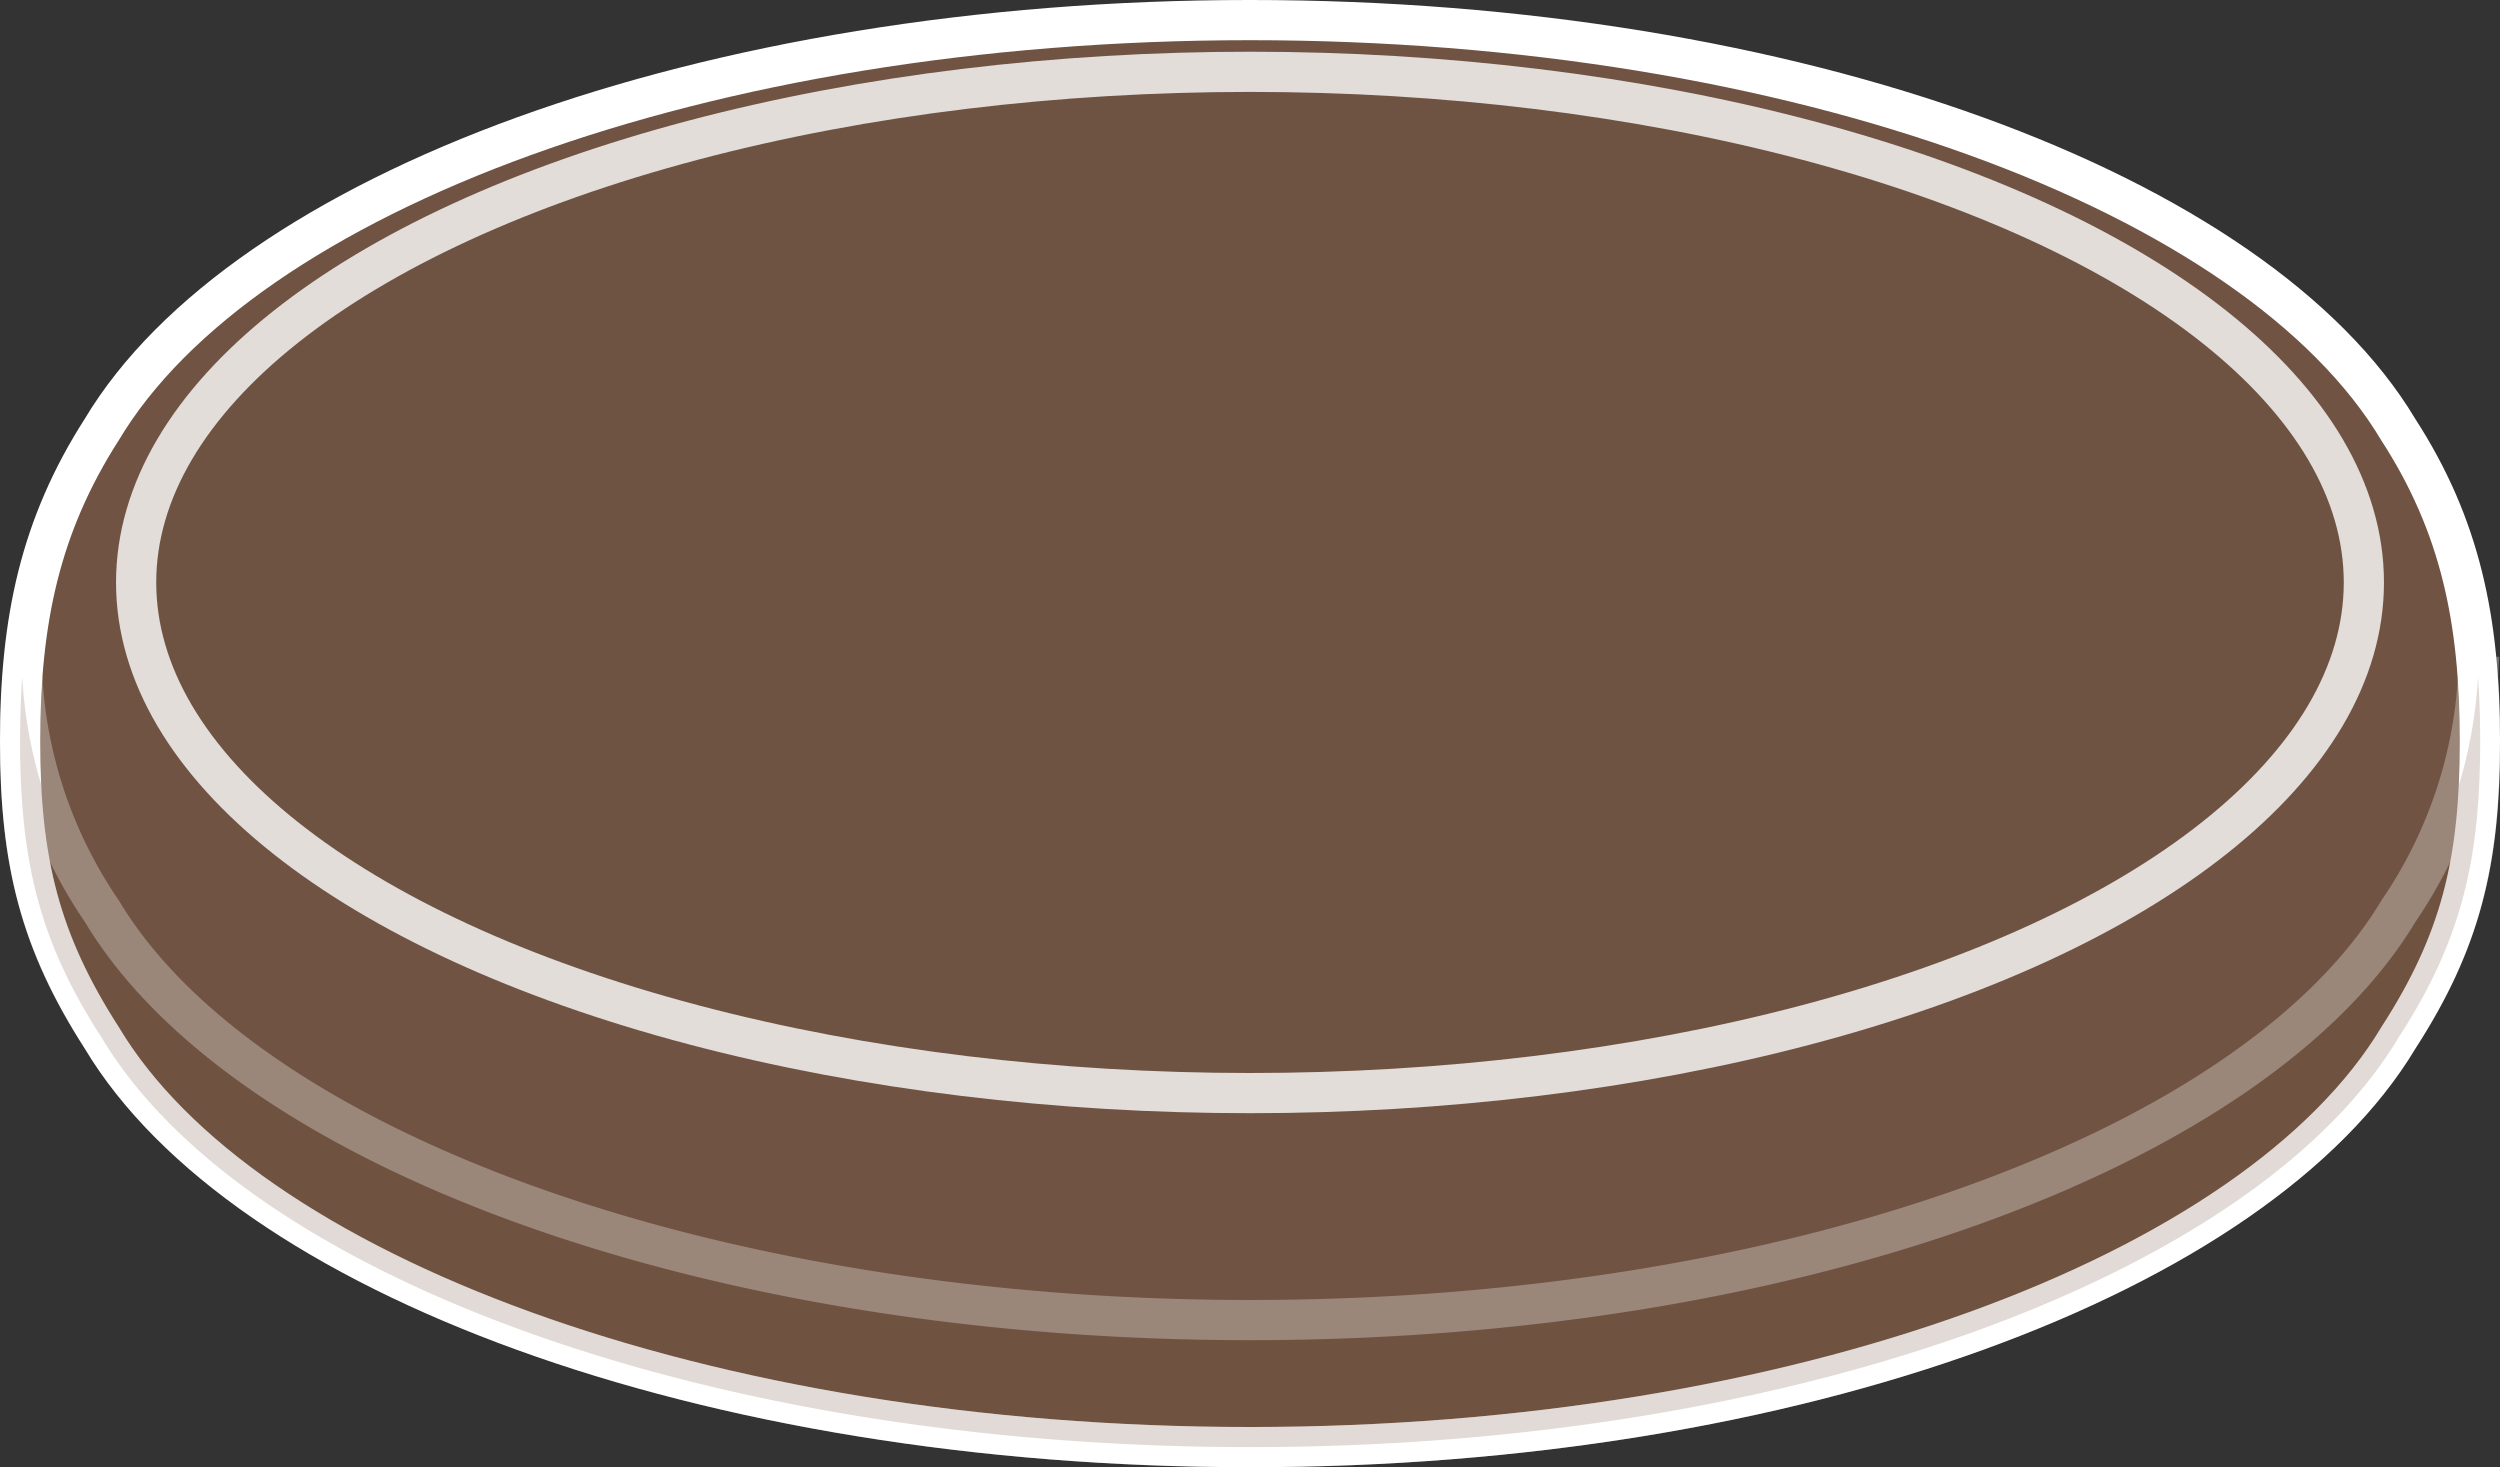 <svg xmlns="http://www.w3.org/2000/svg" viewBox="0 0 186.58 109.51"><rect x="0" y="0" width="186.58" height="109.51" fill="#333333" stroke="none"/><defs><style>.cls-1{isolation:isolate;}.cls-2,.cls-3,.cls-4{fill:#705342;stroke:#fff;stroke-miterlimit:10;stroke-width:3px;}.cls-3{opacity:0.3;mix-blend-mode:multiply;}.cls-4{opacity:0.8;mix-blend-mode:screen;}</style></defs><g class="cls-1"><g id="Camada_2" data-name="Camada 2"><g id="Camada_3" data-name="Camada 3"><path class="cls-2" d="M185.08,55.32c0-9-1.45-16.09-6.1-23.27h0C168.44,14.42,134.07,1.5,93.29,1.5S18.15,14.42,7.6,32.05h0C3,39.23,1.5,46.3,1.5,55.32S3,70.28,7.6,77.46h0C18.15,95.08,52.52,108,93.29,108S168.44,95.08,179,77.45h0C183.63,70.28,185.08,64.35,185.08,55.32Z"/><path class="cls-3" d="M179,68h0C168.44,85.6,134.07,98.52,93.29,98.52S18.15,85.6,7.6,68h0A34.34,34.34,0,0,1,1.66,50.53c-.11,1.54-.16,3.13-.16,4.79,0,9,1.46,15,6.1,22.14h0C18.15,95.08,52.52,108,93.29,108S168.44,95.08,179,77.45h0c4.65-7.18,6.1-13.11,6.1-22.14,0-1.66-.05-3.25-.16-4.79A34.34,34.34,0,0,1,179,68Z"/><ellipse class="cls-4" cx="93.29" cy="43.47" rx="83.13" ry="38.11"/></g></g></g></svg>